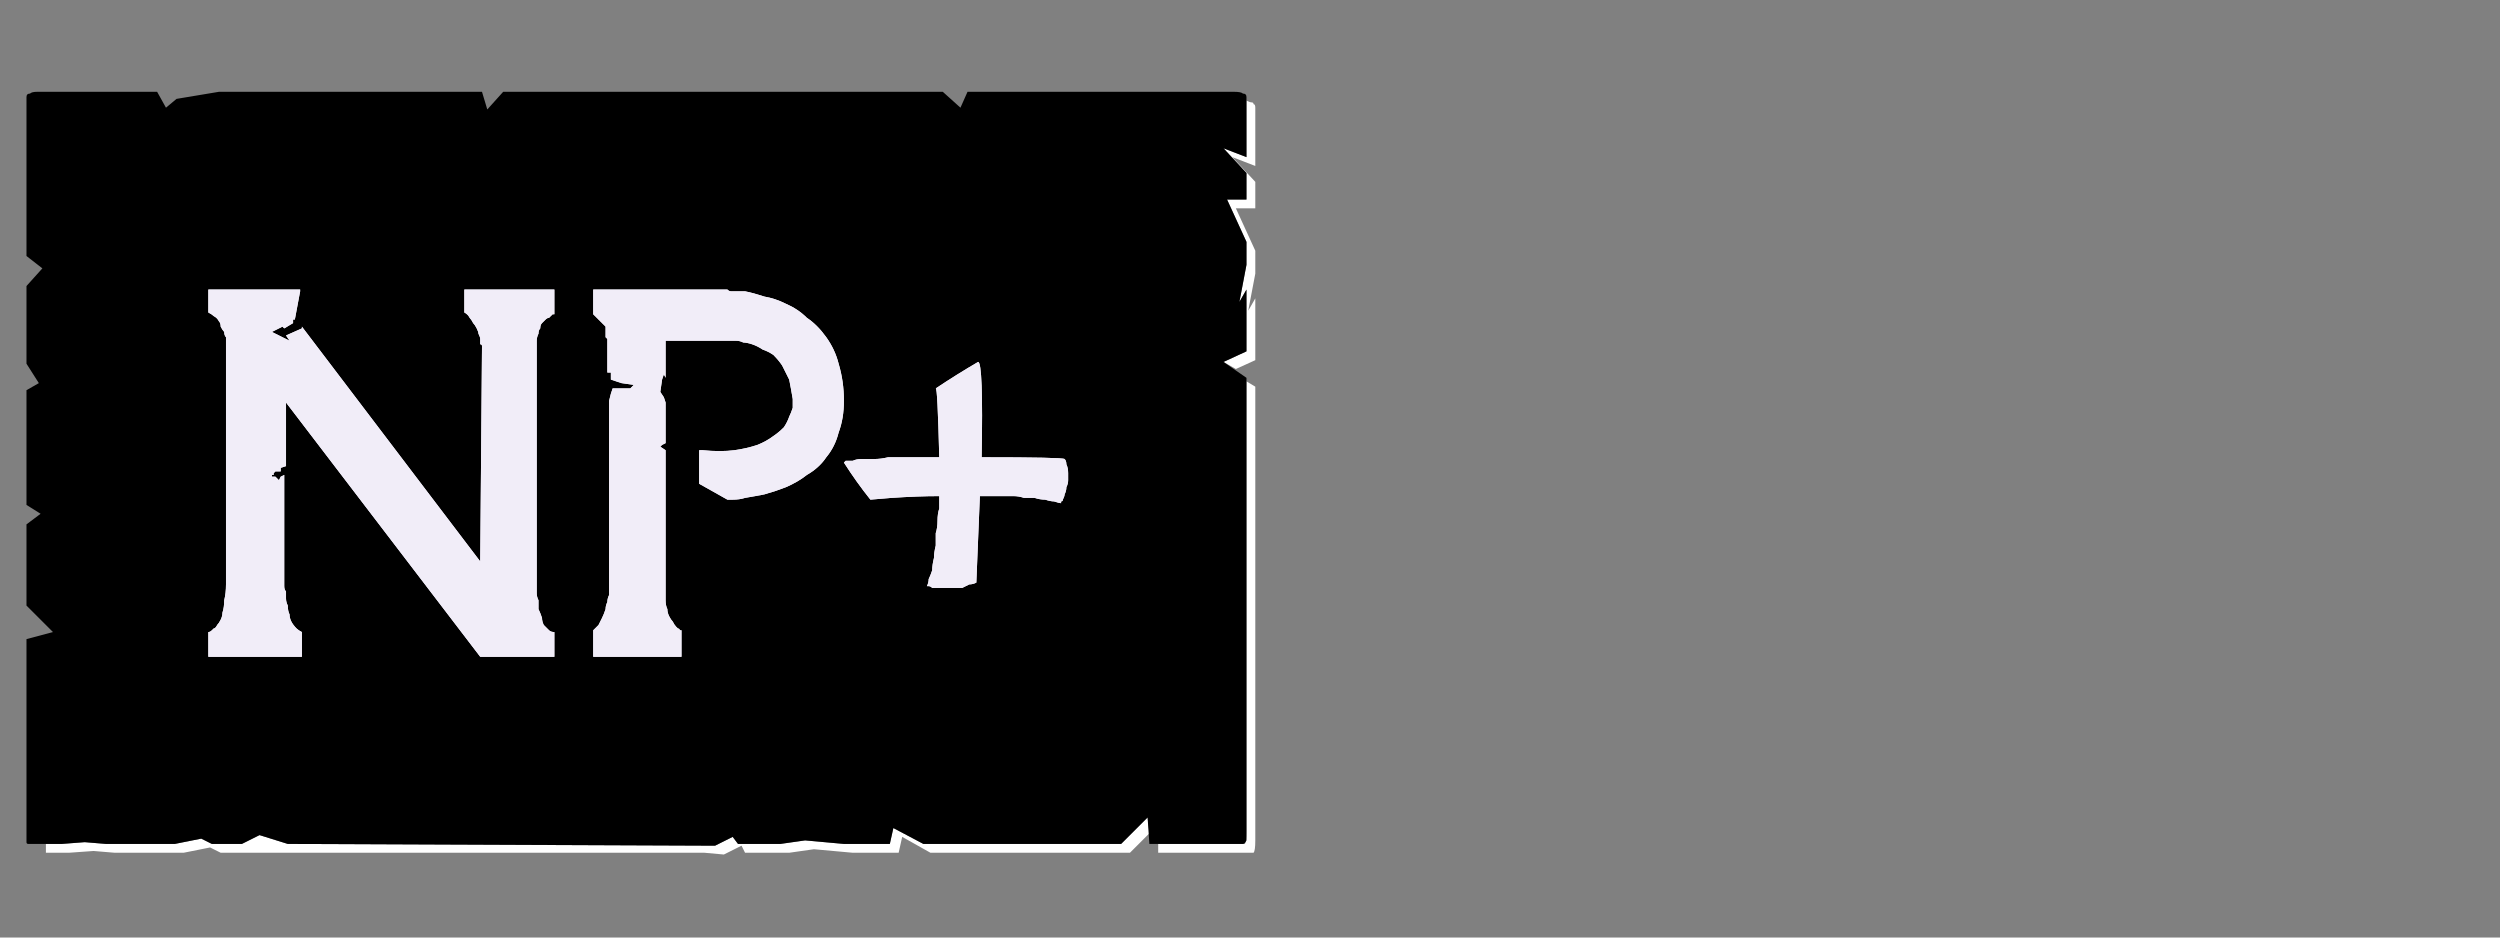 <?xml version="1.0" encoding="UTF-8" standalone="no"?>
<svg xmlns:ffdec="https://www.free-decompiler.com/flash" xmlns:xlink="http://www.w3.org/1999/xlink" ffdec:objectType="frame" height="26.55px" width="70.8px" xmlns="http://www.w3.org/2000/svg">
  <rect width="100%" height="100%" fill="#808080" stroke="none"/>
  <g transform="matrix(1.0, 0.0, 0.0, 1.0, 0.2, 0.4)">
    <use ffdec:characterId="1" height="26.0" transform="matrix(1.0, 0.0, 0.0, 1.0, 0.0, 0.0)" width="35.75" xlink:href="#shape0"/>
    <use ffdec:characterId="98" height="26.0" transform="matrix(1.0, 0.0, 0.0, 1.0, 0.0, 0.0)" width="35.75" xlink:href="#shape1"/>
    <use ffdec:characterId="98" height="26.0" transform="matrix(1.0, 0.0, 0.0, 1.0, 0.0, 0.0)" width="35.75" xlink:href="#shape1"/>
  </g>
  <defs>
    <g id="shape0" transform="matrix(1.0, 0.0, 0.0, 1.0, 0.0, 0.0)">
      <path d="M35.1 2.45 Q35.1 2.5 35.1 2.55 35.1 2.55 35.1 2.6 L35.1 4.05 34.45 3.8 35.1 4.5 35.1 5.25 34.55 5.25 35.1 6.45 35.1 7.1 34.9 8.15 35.1 7.8 35.1 9.55 34.45 9.85 34.8 10.05 35.35 9.8 35.35 8.05 35.15 8.4 35.35 7.35 35.35 6.7 34.8 5.5 35.35 5.5 35.35 4.75 34.7 4.05 35.35 4.3 35.35 2.85 Q35.35 2.85 35.35 2.8 35.35 2.7 35.35 2.65 35.35 2.55 35.3 2.55 35.3 2.5 35.25 2.5 35.2 2.5 35.1 2.45 L35.1 2.45 M35.1 10.4 L35.1 22.5 35.1 23.15 Q35.1 23.45 35.05 23.5 35.05 23.5 34.75 23.5 L34.1 23.5 33.45 23.5 32.6 23.5 32.6 23.75 33.7 23.75 34.35 23.75 35.0 23.75 Q35.25 23.75 35.3 23.75 35.35 23.7 35.35 23.4 L35.35 22.75 35.35 10.55 35.1 10.4 M32.3 22.75 L31.55 23.5 25.95 23.5 25.1 23.05 25.0 23.5 24.0 23.5 23.7 23.5 22.6 23.4 21.9 23.5 20.7 23.5 20.55 23.3 20.05 23.55 7.95 23.5 7.15 23.25 6.65 23.5 5.8 23.5 5.5 23.35 4.75 23.5 4.1 23.5 3.45 23.5 2.8 23.5 2.2 23.45 1.55 23.5 1.1 23.5 Q1.1 23.55 1.1 23.75 1.1 23.75 1.1 23.75 1.1 23.75 1.15 23.75 L1.75 23.75 2.45 23.7 3.05 23.75 3.7 23.75 4.35 23.75 5.0 23.75 5.75 23.6 6.05 23.75 6.9 23.75 18.95 23.75 19.75 23.75 20.3 23.8 20.8 23.55 20.9 23.75 22.15 23.75 22.85 23.65 23.95 23.75 24.25 23.75 25.25 23.75 25.35 23.3 26.15 23.75 31.8 23.75 32.35 23.2 32.3 22.75" fill="#ffffff" fill-rule="evenodd" stroke="none"/>
      <path d="M0.9 2.2 L4.25 2.2 4.5 2.65 4.8 2.4 6.0 2.2 13.45 2.2 13.6 2.7 14.05 2.2 15.35 2.2 26.5 2.2 27.0 2.65 27.2 2.2 27.85 2.2 34.75 2.2 Q34.95 2.2 35.0 2.25 35.1 2.25 35.1 2.35 35.1 2.4 35.1 2.55 35.1 2.55 35.1 2.6 L35.1 4.05 34.45 3.8 35.1 4.5 35.1 5.25 34.55 5.25 35.1 6.45 35.1 7.1 34.9 8.15 35.1 7.8 35.1 9.55 34.45 9.85 35.1 10.3 35.1 22.5 35.1 23.15 Q35.1 23.4 35.1 23.4 35.05 23.5 35.0 23.5 35.0 23.5 34.75 23.5 L34.1 23.5 33.45 23.5 32.35 23.5 32.3 22.75 31.55 23.5 25.95 23.5 25.1 23.05 25.0 23.5 24.0 23.5 23.7 23.5 22.6 23.4 21.9 23.5 20.7 23.5 20.55 23.3 20.05 23.55 7.95 23.5 7.15 23.25 6.65 23.5 5.8 23.5 5.5 23.35 4.75 23.5 4.1 23.5 3.45 23.5 2.8 23.5 2.2 23.45 1.55 23.5 0.9 23.5 Q0.9 23.5 0.9 23.5 0.85 23.5 0.85 23.5 0.65 23.5 0.6 23.5 0.55 23.5 0.55 23.45 0.55 23.4 0.55 23.2 0.55 23.2 0.55 23.2 0.55 23.2 0.55 23.2 0.55 23.15 0.55 23.15 L0.55 17.7 1.3 17.5 0.55 16.75 0.55 16.1 0.55 15.45 0.55 14.45 0.95 14.15 0.55 13.9 0.55 10.65 0.9 10.45 0.55 9.9 0.55 9.0 0.55 8.35 0.55 7.7 1.0 7.2 0.55 6.85 0.55 2.6 Q0.55 2.55 0.55 2.55 0.55 2.4 0.55 2.35 0.55 2.25 0.65 2.25 0.7 2.2 0.85 2.2 0.85 2.2 0.85 2.2 0.85 2.2 0.9 2.2 0.9 2.2 0.9 2.2 L0.9 2.2" fill="#000000" fill-rule="evenodd" stroke="none"/>
    </g>
    <g id="shape1" transform="matrix(1.0, 0.0, 0.0, 1.0, 0.0, 0.0)">
      <path d="M15.0 9.25 Q15.0 9.15 15.05 9.05 15.05 8.95 15.1 8.9 15.1 8.8 15.15 8.75 15.2 8.7 15.25 8.65 15.3 8.6 15.35 8.6 15.4 8.55 15.4 8.55 15.45 8.5 15.45 8.5 15.5 8.5 15.5 8.5 L15.5 7.8 12.95 7.8 12.95 8.45 Q13.05 8.5 13.1 8.6 13.15 8.65 13.2 8.75 13.25 8.8 13.3 8.9 13.35 9.0 13.35 9.05 13.4 9.15 13.4 9.2 13.4 9.25 13.4 9.35 13.45 9.35 13.45 9.4 13.45 9.4 13.45 9.45 L13.4 15.5 8.35 8.85 8.35 8.9 7.9 9.1 8.0 9.25 7.5 9.0 7.8 8.85 7.85 8.9 8.1 8.75 8.1 8.65 8.15 8.65 8.3 7.85 8.3 7.8 7.85 7.8 5.7 7.8 5.7 8.45 Q5.8 8.5 5.85 8.55 5.95 8.6 6.0 8.7 6.05 8.75 6.05 8.85 6.1 8.95 6.15 9.0 6.15 9.1 6.2 9.15 6.2 9.2 6.2 9.25 6.2 9.3 6.2 9.35 6.2 9.35 6.2 9.4 L6.2 16.15 Q6.2 16.4 6.15 16.6 6.15 16.8 6.1 16.95 6.1 17.05 6.05 17.15 6.0 17.25 5.95 17.3 5.9 17.4 5.85 17.4 5.8 17.45 5.8 17.45 5.75 17.5 5.7 17.5 5.7 17.5 5.7 17.5 L5.7 18.2 8.35 18.2 8.35 17.5 Q8.25 17.45 8.2 17.4 8.1 17.3 8.05 17.2 8.0 17.1 8.0 17.0 7.95 16.9 7.95 16.75 7.9 16.65 7.9 16.55 7.9 16.45 7.9 16.35 7.85 16.3 7.85 16.2 7.85 16.2 7.85 16.15 L7.85 13.05 7.75 13.1 7.7 13.2 7.6 13.1 7.5 13.1 7.5 13.05 7.55 13.05 7.55 13.0 7.6 12.95 7.75 12.95 7.75 12.85 7.9 12.8 7.9 11.0 13.4 18.2 15.5 18.2 15.5 17.5 Q15.4 17.5 15.35 17.45 15.3 17.4 15.2 17.3 15.15 17.2 15.15 17.1 15.1 16.95 15.05 16.85 15.05 16.7 15.05 16.6 15.0 16.5 15.0 16.4 15.0 16.3 15.0 16.25 15.0 16.2 15.0 16.15 L15.0 11.15 15.0 9.25" fill="#f1edf8" fill-rule="evenodd" stroke="none"/>
      <path d="M20.4 13.75 Q20.4 13.75 20.55 13.75 20.75 13.75 20.9 13.7 21.2 13.65 21.45 13.6 21.8 13.5 22.05 13.4 22.4 13.25 22.65 13.05 23.0 12.85 23.2 12.55 23.45 12.25 23.55 11.85 23.7 11.45 23.7 10.95 23.7 10.4 23.55 9.9 23.45 9.5 23.2 9.15 22.95 8.8 22.65 8.6 22.4 8.35 22.05 8.2 21.75 8.05 21.45 8.0 21.15 7.9 20.9 7.85 20.7 7.85 20.5 7.85 20.45 7.85 20.4 7.8 L16.6 7.8 16.6 7.9 16.6 8.5 16.95 8.85 16.95 9.15 17.0 9.2 17.0 10.15 17.1 10.15 17.1 10.35 17.4 10.45 17.75 10.5 17.65 10.6 17.15 10.6 17.1 10.75 17.05 10.95 17.05 16.1 Q17.05 16.1 17.05 16.15 17.05 16.2 17.05 16.25 17.05 16.35 17.05 16.45 17.0 16.55 17.0 16.65 16.95 16.75 16.95 16.85 16.9 17.0 16.85 17.1 16.8 17.2 16.75 17.3 16.65 17.4 16.6 17.45 L16.6 18.2 19.1 18.2 19.1 17.45 Q19.1 17.45 19.05 17.45 19.05 17.4 19.0 17.4 18.95 17.35 18.95 17.35 18.9 17.3 18.85 17.2 18.8 17.15 18.75 17.05 18.7 16.95 18.7 16.85 18.65 16.75 18.65 16.6 18.65 16.45 18.65 16.25 L18.65 12.35 18.5 12.25 18.55 12.2 18.65 12.15 18.65 11.0 18.6 10.85 18.5 10.7 18.55 10.35 18.6 10.2 18.65 10.3 18.65 10.2 18.65 9.25 20.6 9.25 Q20.6 9.25 20.65 9.25 20.75 9.25 20.85 9.3 20.95 9.3 21.1 9.35 21.25 9.4 21.4 9.5 21.55 9.55 21.7 9.65 21.85 9.8 21.95 9.95 22.05 10.15 22.15 10.35 22.2 10.6 22.25 10.9 22.25 10.9 22.25 10.95 22.25 11.05 22.25 11.15 22.2 11.3 22.15 11.4 22.1 11.55 22.0 11.7 21.85 11.85 21.7 11.95 21.5 12.1 21.25 12.2 20.95 12.3 20.6 12.35 20.2 12.4 19.7 12.35 L19.6 12.35 19.6 13.3 20.4 13.75" fill="#f1edf8" fill-rule="evenodd" stroke="none"/>
      <path d="M24.45 13.75 Q24.45 13.75 25.05 13.7 25.8 13.65 26.4 13.65 26.4 13.85 26.4 14.0 26.35 14.15 26.35 14.35 26.35 14.55 26.3 14.7 26.3 14.9 26.3 15.05 26.25 15.25 26.25 15.4 26.2 15.6 26.2 15.75 26.15 15.9 26.1 16.0 26.1 16.1 26.05 16.2 26.05 16.2 26.1 16.2 26.15 16.2 26.2 16.25 26.3 16.25 26.35 16.25 26.45 16.25 26.55 16.25 26.7 16.25 26.8 16.25 26.95 16.25 27.05 16.25 27.15 16.2 27.25 16.15 27.35 16.15 27.45 16.1 27.45 16.05 27.55 13.65 27.7 13.65 27.85 13.65 28.05 13.65 28.2 13.65 28.35 13.65 28.5 13.65 28.65 13.65 28.8 13.7 29.0 13.7 29.1 13.7 29.25 13.75 29.4 13.75 29.55 13.8 29.65 13.8 29.8 13.85 29.85 13.85 29.85 13.85 29.85 13.8 29.9 13.8 29.9 13.75 29.95 13.65 29.95 13.6 30.0 13.5 30.0 13.4 30.05 13.3 30.05 13.2 30.05 13.1 30.05 13.0 30.05 12.85 30.0 12.75 30.0 12.65 29.95 12.6 29.9 12.55 27.6 12.55 27.65 9.85 27.5 9.85 26.9 10.2 26.3 10.6 26.35 10.55 26.4 12.55 26.15 12.55 25.9 12.55 25.65 12.55 25.4 12.55 25.15 12.55 24.95 12.55 24.75 12.6 24.55 12.6 24.35 12.6 24.2 12.6 24.05 12.6 23.95 12.65 23.8 12.65 23.75 12.65 23.7 12.7 23.7 12.7 24.05 13.25 24.45 13.75 L24.45 13.75" fill="#f1edf8" fill-rule="evenodd" stroke="none"/>
    </g>
  </defs>
</svg>
